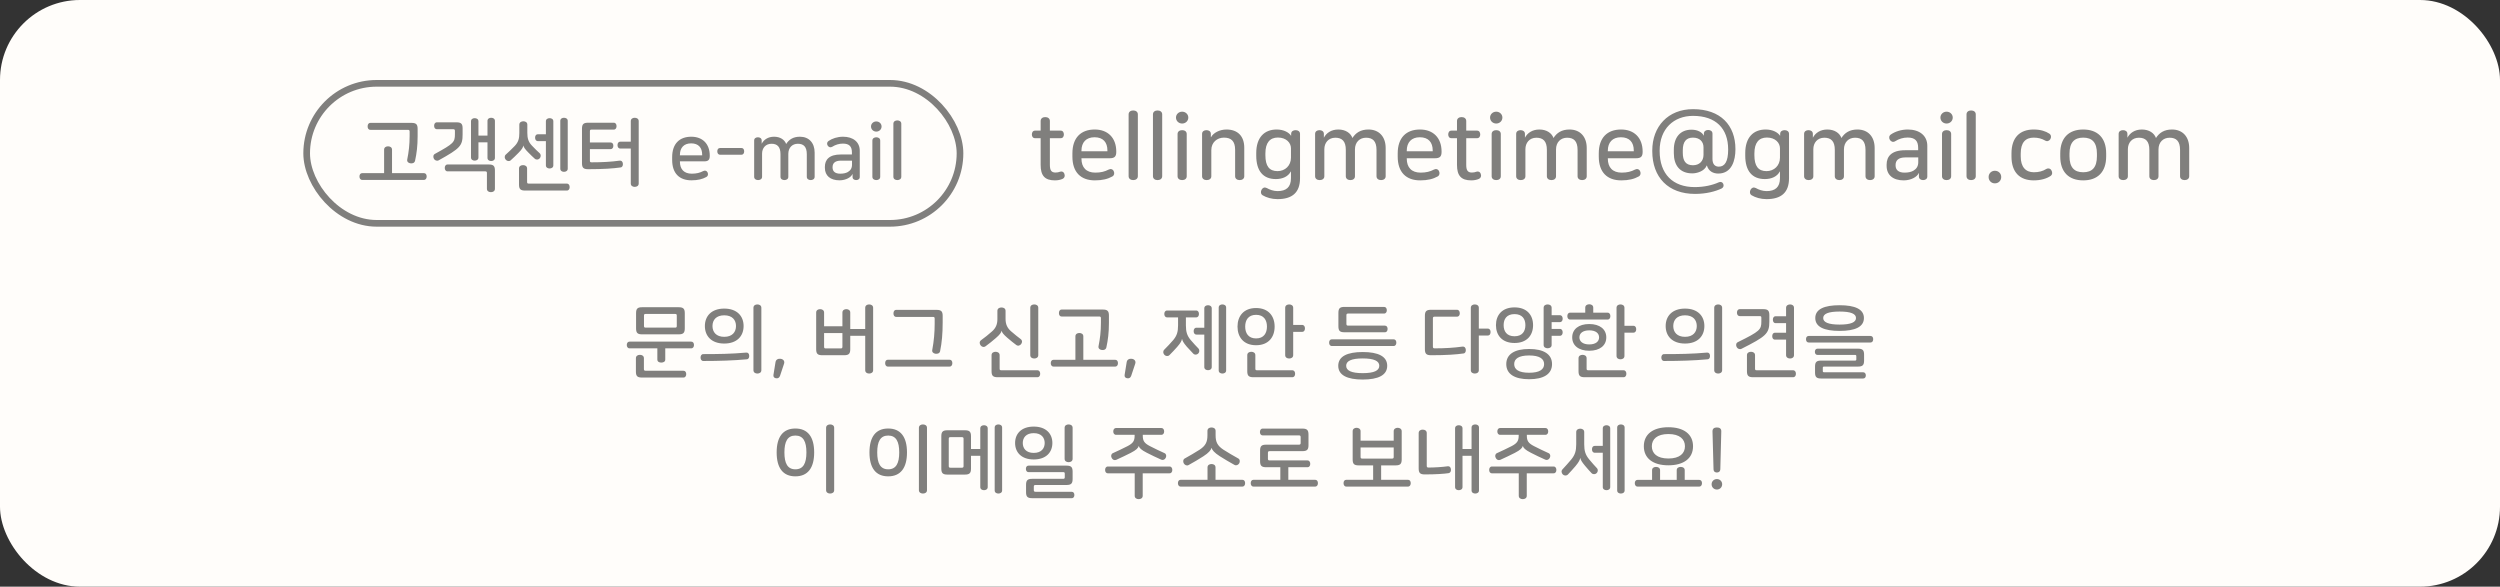 <svg width="375" height="88" viewBox="0 0 375 88" fill="none" xmlns="http://www.w3.org/2000/svg">
<rect x="0" y="0" width="375" height="88" fill="#333333" stroke="none"/>
<rect width="375" height="88" rx="12" fill="#FFFDFA"/>
<path d="M55.564 18.432H61.72C62.416 18.432 62.644 18.648 62.644 19.332V20.436C62.644 21.9 62.5 23.016 62.26 24.108C62.188 24.432 61.876 24.564 61.528 24.492C61.24 24.444 61.024 24.24 61.084 23.928C61.312 22.8 61.444 21.72 61.444 20.4V19.728C61.444 19.548 61.372 19.476 61.192 19.476H55.564C55.264 19.476 55.144 19.248 55.144 18.96C55.144 18.672 55.264 18.432 55.564 18.432ZM58.204 21.948C58.516 21.948 58.804 22.104 58.804 22.452V25.968H63.58C63.868 25.968 64 26.196 64 26.472C64 26.748 63.868 26.988 63.58 26.988H54.34C54.052 26.988 53.92 26.748 53.92 26.472C53.92 26.196 54.052 25.968 54.34 25.968H57.616V22.452C57.616 22.104 57.904 21.948 58.204 21.948ZM65.538 18.348H68.466C69.162 18.348 69.39 18.564 69.39 19.248V20.16C69.39 21.852 69.054 22.248 65.802 24.048C65.55 24.192 65.226 24.06 65.094 23.832C64.95 23.58 64.962 23.232 65.226 23.088C68.046 21.54 68.238 21.336 68.238 20.124V19.632C68.238 19.452 68.166 19.38 67.986 19.38H65.538C65.25 19.38 65.118 19.152 65.118 18.876C65.118 18.588 65.25 18.348 65.538 18.348ZM73.674 17.664C73.962 17.664 74.238 17.808 74.238 18.132V23.688C74.238 24 73.962 24.156 73.674 24.156C73.398 24.156 73.122 24 73.122 23.688V21.348H71.766V23.628C71.766 23.94 71.49 24.096 71.202 24.096C70.926 24.096 70.65 23.94 70.65 23.628V18.192C70.65 17.868 70.926 17.724 71.202 17.724C71.49 17.724 71.766 17.868 71.766 18.192V20.34H73.122V18.132C73.122 17.808 73.398 17.664 73.674 17.664ZM73.314 24.672C74.01 24.672 74.238 24.888 74.238 25.572V28.32C74.238 28.668 73.95 28.824 73.638 28.824C73.326 28.824 73.038 28.668 73.038 28.32V25.944C73.038 25.764 72.966 25.704 72.786 25.704H67.146C66.846 25.704 66.714 25.464 66.714 25.188C66.714 24.912 66.846 24.672 67.146 24.672H73.314ZM78.5 18.192C78.812 18.192 79.1 18.348 79.1 18.696V19.92C79.1 20.748 79.244 21.276 79.796 21.852C80.228 22.32 80.636 22.692 80.948 22.98C81.164 23.184 81.152 23.52 80.96 23.748C80.768 23.964 80.444 24.012 80.204 23.796C79.928 23.544 79.616 23.256 79.256 22.884C78.74 22.368 78.56 22.08 78.512 21.84H78.5C78.452 22.116 78.284 22.416 77.756 22.944C77.324 23.388 77.024 23.664 76.604 24.048C76.376 24.24 76.052 24.18 75.86 23.952C75.668 23.736 75.644 23.4 75.86 23.196C76.304 22.8 76.772 22.344 77.216 21.888C77.756 21.312 77.9 20.784 77.9 19.956V18.696C77.9 18.348 78.2 18.192 78.5 18.192ZM82.448 17.724C82.724 17.724 83 17.868 83 18.192V24.804C83 25.128 82.724 25.272 82.448 25.272C82.16 25.272 81.884 25.128 81.884 24.804V21.168H80.684C80.396 21.168 80.264 20.928 80.264 20.652C80.264 20.364 80.396 20.136 80.684 20.136H81.884V18.192C81.884 17.868 82.16 17.724 82.448 17.724ZM84.596 17.664C84.884 17.664 85.16 17.808 85.16 18.132V25.308C85.16 25.62 84.884 25.776 84.596 25.776C84.32 25.776 84.044 25.62 84.044 25.308V18.132C84.044 17.808 84.32 17.664 84.596 17.664ZM78.464 24.768C78.764 24.768 79.064 24.924 79.064 25.272V27.3C79.064 27.48 79.124 27.54 79.316 27.54H85.016C85.316 27.54 85.448 27.78 85.448 28.068C85.448 28.344 85.316 28.584 85.016 28.584H78.776C78.08 28.584 77.852 28.368 77.852 27.684V25.272C77.852 24.924 78.14 24.768 78.464 24.768ZM92.062 18.408C92.35 18.408 92.482 18.648 92.482 18.924C92.482 19.2 92.35 19.44 92.062 19.44H88.738C88.546 19.44 88.486 19.5 88.486 19.68V21.372H91.582C91.87 21.372 92.002 21.588 92.002 21.864C92.002 22.14 91.87 22.368 91.582 22.368H88.486V24.108C88.486 24.288 88.546 24.348 88.738 24.348C90.322 24.348 91.654 24.276 92.95 24.096C93.226 24.06 93.406 24.252 93.43 24.54C93.466 24.816 93.358 25.08 93.094 25.116C91.978 25.272 90.55 25.38 88.222 25.38C87.526 25.38 87.298 25.164 87.298 24.48V19.308C87.298 18.624 87.526 18.408 88.222 18.408H92.062ZM95.206 17.664C95.518 17.664 95.806 17.82 95.806 18.168V27.528C95.806 27.876 95.518 28.032 95.206 28.032C94.906 28.032 94.618 27.876 94.618 27.528V22.284H93.058C92.758 22.284 92.626 22.056 92.626 21.768C92.626 21.48 92.758 21.252 93.058 21.252H94.618V18.168C94.618 17.82 94.906 17.664 95.206 17.664ZM103.692 20.508C105.36 20.508 106.464 21.552 106.464 23.352V23.376C106.464 23.988 106.236 24.204 105.612 24.204H101.988V24.252C101.988 25.392 102.612 26.052 103.764 26.052C104.472 26.052 104.988 25.92 105.492 25.656C105.756 25.524 106.02 25.608 106.14 25.872C106.26 26.136 106.2 26.412 105.96 26.544C105.384 26.868 104.676 27.048 103.715 27.048C101.916 27.048 100.824 26.016 100.824 23.988V23.58C100.824 21.552 101.928 20.508 103.692 20.508ZM103.668 21.504C102.588 21.504 101.988 22.164 101.988 23.232V23.304H105.324V23.196C105.324 22.164 104.784 21.504 103.668 21.504ZM111.218 22.2C111.494 22.2 111.626 22.416 111.626 22.704C111.626 22.98 111.494 23.208 111.218 23.208H108.014C107.726 23.208 107.594 22.98 107.594 22.704C107.594 22.416 107.726 22.2 108.014 22.2H111.218ZM116.112 20.508C117.036 20.508 117.696 20.964 117.924 21.6C118.344 20.94 118.968 20.508 119.988 20.508C121.332 20.508 122.196 21.42 122.196 22.884V26.52C122.196 26.856 121.908 27.012 121.608 27.012C121.308 27.012 121.02 26.856 121.02 26.52V23.136C121.02 21.984 120.516 21.564 119.676 21.564C118.848 21.564 118.248 22.14 118.248 23.076V26.52C118.248 26.856 117.972 27.012 117.66 27.012C117.36 27.012 117.072 26.856 117.072 26.52V23.124C117.072 22.02 116.592 21.564 115.728 21.564C114.816 21.564 114.312 22.236 114.312 23.04V26.52C114.312 26.856 114.024 27.012 113.712 27.012C113.412 27.012 113.124 26.856 113.124 26.52V21.072C113.124 20.736 113.4 20.592 113.688 20.592C113.976 20.592 114.252 20.736 114.252 21.072V21.564C114.564 20.964 115.188 20.508 116.112 20.508ZM126.457 20.508C127.969 20.508 128.965 21.3 128.965 22.608V26.556C128.965 26.868 128.701 27.012 128.425 27.012C128.149 27.012 127.885 26.868 127.885 26.556V26.1H127.873C127.753 26.376 127.489 26.604 127.177 26.76C126.853 26.928 126.409 27.048 125.929 27.048C124.549 27.048 123.733 26.352 123.733 25.176V25.02C123.733 23.964 124.369 23.172 126.121 23.172H127.789V22.872C127.789 21.948 127.369 21.54 126.433 21.54C125.869 21.54 125.317 21.708 124.825 22.02C124.573 22.176 124.309 22.08 124.153 21.84C124.009 21.6 124.033 21.312 124.285 21.144C124.825 20.772 125.617 20.508 126.457 20.508ZM126.157 24.096C125.221 24.096 124.885 24.504 124.885 25.08V25.128C124.885 25.716 125.281 26.052 126.025 26.052C126.493 26.052 126.853 25.98 127.165 25.812C127.573 25.572 127.801 25.236 127.801 24.708V24.096H126.157ZM131.444 18.216C131.888 18.216 132.236 18.552 132.236 18.972C132.236 19.404 131.888 19.74 131.444 19.74C131 19.74 130.652 19.404 130.652 18.972C130.652 18.552 131 18.216 131.444 18.216ZM131.444 20.592C131.756 20.592 132.032 20.748 132.032 21.084V26.52C132.032 26.856 131.756 27.012 131.444 27.012C131.144 27.012 130.856 26.856 130.856 26.52V21.084C130.856 20.748 131.144 20.592 131.444 20.592ZM134.595 18.06C134.907 18.06 135.195 18.216 135.195 18.564V26.508C135.195 26.856 134.907 27.012 134.595 27.012C134.295 27.012 134.007 26.856 134.007 26.508V18.564C134.007 18.216 134.295 18.06 134.595 18.06Z" fill="#807F7D"/>
<rect x="46" y="12.5" width="98" height="21" rx="10.5" stroke="#807F7D"/>
<path d="M156.782 17.564C157.146 17.564 157.482 17.746 157.482 18.152V19.594H159.106C159.428 19.594 159.582 19.86 159.582 20.168C159.582 20.476 159.428 20.728 159.106 20.728H157.482V24.732C157.482 25.572 157.72 25.88 158.336 25.88C158.588 25.88 158.798 25.838 159.022 25.754C159.274 25.67 159.554 25.754 159.666 26.104C159.778 26.426 159.666 26.706 159.386 26.832C159.078 26.972 158.672 27.056 158.238 27.056C156.726 27.056 156.096 26.356 156.096 24.732V20.728H155.256C154.934 20.728 154.78 20.476 154.78 20.168C154.78 19.86 154.934 19.594 155.256 19.594H156.096V18.152C156.096 17.746 156.432 17.564 156.782 17.564ZM164.207 19.426C166.153 19.426 167.441 20.644 167.441 22.744V22.772C167.441 23.486 167.175 23.738 166.447 23.738H162.219V23.794C162.219 25.124 162.947 25.894 164.291 25.894C165.117 25.894 165.719 25.74 166.307 25.432C166.615 25.278 166.923 25.376 167.063 25.684C167.203 25.992 167.133 26.314 166.853 26.468C166.181 26.846 165.355 27.056 164.235 27.056C162.135 27.056 160.861 25.852 160.861 23.486V23.01C160.861 20.644 162.149 19.426 164.207 19.426ZM164.179 20.588C162.919 20.588 162.219 21.358 162.219 22.604V22.688H166.111V22.562C166.111 21.358 165.481 20.588 164.179 20.588ZM169.978 16.57C170.342 16.57 170.678 16.752 170.678 17.158V26.426C170.678 26.832 170.342 27.014 169.978 27.014C169.628 27.014 169.292 26.832 169.292 26.426V17.158C169.292 16.752 169.628 16.57 169.978 16.57ZM173.629 16.57C173.993 16.57 174.329 16.752 174.329 17.158V26.426C174.329 26.832 173.993 27.014 173.629 27.014C173.279 27.014 172.943 26.832 172.943 26.426V17.158C172.943 16.752 173.279 16.57 173.629 16.57ZM177.321 16.752C177.839 16.752 178.245 17.144 178.245 17.634C178.245 18.138 177.839 18.53 177.321 18.53C176.803 18.53 176.397 18.138 176.397 17.634C176.397 17.144 176.803 16.752 177.321 16.752ZM177.321 19.524C177.685 19.524 178.007 19.706 178.007 20.098V26.44C178.007 26.832 177.685 27.014 177.321 27.014C176.971 27.014 176.635 26.832 176.635 26.44V20.098C176.635 19.706 176.971 19.524 177.321 19.524ZM183.98 19.426C185.646 19.426 186.64 20.42 186.64 22.156V26.44C186.64 26.832 186.304 27.014 185.954 27.014C185.604 27.014 185.268 26.832 185.268 26.44V22.478C185.268 21.134 184.652 20.644 183.588 20.644C182.566 20.644 181.698 21.358 181.698 22.506V26.44C181.698 26.832 181.362 27.014 180.998 27.014C180.648 27.014 180.312 26.832 180.312 26.44V20.084C180.312 19.692 180.634 19.524 180.97 19.524C181.306 19.524 181.628 19.692 181.628 20.084V20.574H181.656C182.006 19.93 182.93 19.426 183.98 19.426ZM191.503 19.426C192.609 19.426 193.365 19.902 193.659 20.364H193.673V20.084C193.673 19.692 193.995 19.524 194.345 19.524C194.681 19.524 195.003 19.692 195.003 20.084V26.734C195.003 28.876 193.841 29.87 191.629 29.87C190.761 29.87 189.963 29.632 189.403 29.296C189.095 29.114 189.081 28.736 189.235 28.456C189.417 28.148 189.683 28.036 190.019 28.204C190.453 28.456 191.041 28.666 191.629 28.666C192.917 28.666 193.645 28.092 193.645 26.72V25.726H193.617C193.225 26.482 192.385 26.86 191.377 26.86C189.459 26.86 188.437 25.628 188.437 23.346V22.954C188.437 20.63 189.641 19.426 191.503 19.426ZM191.685 20.63C190.481 20.63 189.809 21.414 189.809 23.01V23.29C189.809 24.9 190.383 25.67 191.629 25.67C192.763 25.67 193.645 24.844 193.645 23.654V22.24C193.645 21.442 192.959 20.63 191.685 20.63ZM200.751 19.426C201.829 19.426 202.599 19.958 202.865 20.7C203.355 19.93 204.083 19.426 205.273 19.426C206.841 19.426 207.849 20.49 207.849 22.198V26.44C207.849 26.832 207.513 27.014 207.163 27.014C206.813 27.014 206.477 26.832 206.477 26.44V22.492C206.477 21.148 205.889 20.658 204.909 20.658C203.943 20.658 203.243 21.33 203.243 22.422V26.44C203.243 26.832 202.921 27.014 202.557 27.014C202.207 27.014 201.871 26.832 201.871 26.44V22.478C201.871 21.19 201.311 20.658 200.303 20.658C199.239 20.658 198.651 21.442 198.651 22.38V26.44C198.651 26.832 198.315 27.014 197.951 27.014C197.601 27.014 197.265 26.832 197.265 26.44V20.084C197.265 19.692 197.587 19.524 197.923 19.524C198.259 19.524 198.581 19.692 198.581 20.084V20.658C198.945 19.958 199.673 19.426 200.751 19.426ZM213.002 19.426C214.948 19.426 216.236 20.644 216.236 22.744V22.772C216.236 23.486 215.97 23.738 215.242 23.738H211.014V23.794C211.014 25.124 211.742 25.894 213.086 25.894C213.912 25.894 214.514 25.74 215.102 25.432C215.41 25.278 215.718 25.376 215.858 25.684C215.998 25.992 215.928 26.314 215.648 26.468C214.976 26.846 214.15 27.056 213.03 27.056C210.93 27.056 209.656 25.852 209.656 23.486V23.01C209.656 20.644 210.944 19.426 213.002 19.426ZM212.974 20.588C211.714 20.588 211.014 21.358 211.014 22.604V22.688H214.906V22.562C214.906 21.358 214.276 20.588 212.974 20.588ZM219.235 17.564C219.599 17.564 219.935 17.746 219.935 18.152V19.594H221.559C221.881 19.594 222.035 19.86 222.035 20.168C222.035 20.476 221.881 20.728 221.559 20.728H219.935V24.732C219.935 25.572 220.173 25.88 220.789 25.88C221.041 25.88 221.251 25.838 221.475 25.754C221.727 25.67 222.007 25.754 222.119 26.104C222.231 26.426 222.119 26.706 221.839 26.832C221.531 26.972 221.125 27.056 220.691 27.056C219.179 27.056 218.549 26.356 218.549 24.732V20.728H217.709C217.387 20.728 217.233 20.476 217.233 20.168C217.233 19.86 217.387 19.594 217.709 19.594H218.549V18.152C218.549 17.746 218.885 17.564 219.235 17.564ZM224.434 16.752C224.952 16.752 225.358 17.144 225.358 17.634C225.358 18.138 224.952 18.53 224.434 18.53C223.916 18.53 223.51 18.138 223.51 17.634C223.51 17.144 223.916 16.752 224.434 16.752ZM224.434 19.524C224.798 19.524 225.12 19.706 225.12 20.098V26.44C225.12 26.832 224.798 27.014 224.434 27.014C224.084 27.014 223.748 26.832 223.748 26.44V20.098C223.748 19.706 224.084 19.524 224.434 19.524ZM230.911 19.426C231.989 19.426 232.759 19.958 233.025 20.7C233.515 19.93 234.243 19.426 235.433 19.426C237.001 19.426 238.009 20.49 238.009 22.198V26.44C238.009 26.832 237.673 27.014 237.323 27.014C236.973 27.014 236.637 26.832 236.637 26.44V22.492C236.637 21.148 236.049 20.658 235.069 20.658C234.103 20.658 233.403 21.33 233.403 22.422V26.44C233.403 26.832 233.081 27.014 232.717 27.014C232.367 27.014 232.031 26.832 232.031 26.44V22.478C232.031 21.19 231.471 20.658 230.463 20.658C229.399 20.658 228.811 21.442 228.811 22.38V26.44C228.811 26.832 228.475 27.014 228.111 27.014C227.761 27.014 227.425 26.832 227.425 26.44V20.084C227.425 19.692 227.747 19.524 228.083 19.524C228.419 19.524 228.741 19.692 228.741 20.084V20.658C229.105 19.958 229.833 19.426 230.911 19.426ZM243.162 19.426C245.108 19.426 246.396 20.644 246.396 22.744V22.772C246.396 23.486 246.13 23.738 245.402 23.738H241.174V23.794C241.174 25.124 241.902 25.894 243.246 25.894C244.072 25.894 244.674 25.74 245.262 25.432C245.57 25.278 245.878 25.376 246.018 25.684C246.158 25.992 246.088 26.314 245.808 26.468C245.136 26.846 244.31 27.056 243.19 27.056C241.09 27.056 239.816 25.852 239.816 23.486V23.01C239.816 20.644 241.104 19.426 243.162 19.426ZM243.134 20.588C241.874 20.588 241.174 21.358 241.174 22.604V22.688H245.066V22.562C245.066 21.358 244.436 20.588 243.134 20.588ZM253.959 16.374C258.089 16.374 260.315 18.796 260.315 22.366V22.408C260.315 24.032 259.783 26.034 257.739 26.034C256.997 26.034 256.283 25.698 256.031 24.816H256.017C255.653 25.712 254.505 26.006 253.847 26.006C251.971 26.006 251.075 24.788 251.075 22.982V22.464C251.075 20.602 252.041 19.454 253.721 19.454C254.673 19.454 255.317 19.846 255.583 20.364V20.042C255.583 19.664 255.905 19.496 256.227 19.496C256.549 19.496 256.871 19.664 256.871 20.042V23.836C256.871 24.62 257.235 24.998 257.823 24.998C258.705 24.998 259.223 24.256 259.223 22.45V22.408C259.223 19.272 257.375 17.382 253.959 17.382C251.047 17.382 248.947 19.328 248.947 22.59V22.66C248.947 26.118 250.935 28.064 254.211 28.064C255.625 28.064 256.871 27.77 257.809 27.35C258.075 27.224 258.355 27.294 258.481 27.56C258.607 27.826 258.537 28.12 258.243 28.274C257.291 28.722 255.919 29.086 254.253 29.086C250.235 29.086 247.841 26.608 247.841 22.674V22.576C247.841 18.992 250.193 16.374 253.959 16.374ZM253.945 20.644C252.951 20.644 252.419 21.232 252.419 22.548V22.926C252.419 24.102 252.839 24.788 253.945 24.788C254.883 24.788 255.527 24.186 255.527 23.22V22.1C255.527 21.26 254.967 20.644 253.945 20.644ZM264.853 19.426C265.959 19.426 266.715 19.902 267.009 20.364H267.023V20.084C267.023 19.692 267.345 19.524 267.695 19.524C268.031 19.524 268.353 19.692 268.353 20.084V26.734C268.353 28.876 267.191 29.87 264.979 29.87C264.111 29.87 263.313 29.632 262.753 29.296C262.445 29.114 262.431 28.736 262.585 28.456C262.767 28.148 263.033 28.036 263.369 28.204C263.803 28.456 264.391 28.666 264.979 28.666C266.267 28.666 266.995 28.092 266.995 26.72V25.726H266.967C266.575 26.482 265.735 26.86 264.727 26.86C262.809 26.86 261.787 25.628 261.787 23.346V22.954C261.787 20.63 262.991 19.426 264.853 19.426ZM265.035 20.63C263.831 20.63 263.159 21.414 263.159 23.01V23.29C263.159 24.9 263.733 25.67 264.979 25.67C266.113 25.67 266.995 24.844 266.995 23.654V22.24C266.995 21.442 266.309 20.63 265.035 20.63ZM274.1 19.426C275.178 19.426 275.948 19.958 276.214 20.7C276.704 19.93 277.432 19.426 278.622 19.426C280.19 19.426 281.198 20.49 281.198 22.198V26.44C281.198 26.832 280.862 27.014 280.512 27.014C280.162 27.014 279.826 26.832 279.826 26.44V22.492C279.826 21.148 279.238 20.658 278.258 20.658C277.292 20.658 276.592 21.33 276.592 22.422V26.44C276.592 26.832 276.27 27.014 275.906 27.014C275.556 27.014 275.22 26.832 275.22 26.44V22.478C275.22 21.19 274.66 20.658 273.652 20.658C272.588 20.658 272 21.442 272 22.38V26.44C272 26.832 271.664 27.014 271.3 27.014C270.95 27.014 270.614 26.832 270.614 26.44V20.084C270.614 19.692 270.936 19.524 271.272 19.524C271.608 19.524 271.93 19.692 271.93 20.084V20.658C272.294 19.958 273.022 19.426 274.1 19.426ZM286.17 19.426C287.934 19.426 289.096 20.35 289.096 21.876V26.482C289.096 26.846 288.788 27.014 288.466 27.014C288.144 27.014 287.836 26.846 287.836 26.482V25.95H287.822C287.682 26.272 287.374 26.538 287.01 26.72C286.632 26.916 286.114 27.056 285.554 27.056C283.944 27.056 282.992 26.244 282.992 24.872V24.69C282.992 23.458 283.734 22.534 285.778 22.534H287.724V22.184C287.724 21.106 287.234 20.63 286.142 20.63C285.484 20.63 284.84 20.826 284.266 21.19C283.972 21.372 283.664 21.26 283.482 20.98C283.314 20.7 283.342 20.364 283.636 20.168C284.266 19.734 285.19 19.426 286.17 19.426ZM285.82 23.612C284.728 23.612 284.336 24.088 284.336 24.76V24.816C284.336 25.502 284.798 25.894 285.666 25.894C286.212 25.894 286.632 25.81 286.996 25.614C287.472 25.334 287.738 24.942 287.738 24.326V23.612H285.82ZM291.987 16.752C292.505 16.752 292.911 17.144 292.911 17.634C292.911 18.138 292.505 18.53 291.987 18.53C291.469 18.53 291.063 18.138 291.063 17.634C291.063 17.144 291.469 16.752 291.987 16.752ZM291.987 19.524C292.351 19.524 292.673 19.706 292.673 20.098V26.44C292.673 26.832 292.351 27.014 291.987 27.014C291.637 27.014 291.301 26.832 291.301 26.44V20.098C291.301 19.706 291.637 19.524 291.987 19.524ZM295.664 16.57C296.028 16.57 296.364 16.752 296.364 17.158V26.426C296.364 26.832 296.028 27.014 295.664 27.014C295.314 27.014 294.978 26.832 294.978 26.426V17.158C294.978 16.752 295.314 16.57 295.664 16.57ZM299.23 25.614C299.776 25.614 300.182 26.02 300.182 26.552C300.182 27.098 299.776 27.504 299.23 27.504C298.698 27.504 298.292 27.098 298.292 26.552C298.292 26.02 298.698 25.614 299.23 25.614ZM305.054 19.426C306.104 19.426 306.86 19.692 307.392 20.042C307.686 20.238 307.728 20.602 307.532 20.896C307.35 21.162 307.056 21.26 306.762 21.078C306.272 20.798 305.726 20.644 305.054 20.644C303.822 20.644 303.108 21.386 303.108 23.038V23.458C303.108 25.054 303.85 25.838 305.082 25.838C305.824 25.838 306.426 25.67 306.916 25.362C307.224 25.18 307.56 25.264 307.714 25.558C307.896 25.852 307.868 26.216 307.56 26.412C306.986 26.79 306.118 27.056 305.068 27.056C302.982 27.056 301.722 25.866 301.722 23.472V23.01C301.722 20.616 302.982 19.426 305.054 19.426ZM312.481 19.426C314.623 19.426 315.925 20.658 315.925 23.01V23.472C315.925 25.824 314.623 27.056 312.481 27.056C310.339 27.056 309.037 25.824 309.037 23.472V23.01C309.037 20.658 310.339 19.426 312.481 19.426ZM312.481 20.644C311.137 20.644 310.423 21.386 310.423 23.052V23.43C310.423 25.11 311.137 25.838 312.481 25.838C313.839 25.838 314.539 25.11 314.539 23.43V23.052C314.539 21.386 313.839 20.644 312.481 20.644ZM321.282 19.426C322.36 19.426 323.13 19.958 323.396 20.7C323.886 19.93 324.614 19.426 325.804 19.426C327.372 19.426 328.38 20.49 328.38 22.198V26.44C328.38 26.832 328.044 27.014 327.694 27.014C327.344 27.014 327.008 26.832 327.008 26.44V22.492C327.008 21.148 326.42 20.658 325.44 20.658C324.474 20.658 323.774 21.33 323.774 22.422V26.44C323.774 26.832 323.452 27.014 323.088 27.014C322.738 27.014 322.402 26.832 322.402 26.44V22.478C322.402 21.19 321.842 20.658 320.834 20.658C319.77 20.658 319.182 21.442 319.182 22.38V26.44C319.182 26.832 318.846 27.014 318.482 27.014C318.132 27.014 317.796 26.832 317.796 26.44V20.084C317.796 19.692 318.118 19.524 318.454 19.524C318.79 19.524 319.112 19.692 319.112 20.084V20.658C319.476 19.958 320.204 19.426 321.282 19.426Z" fill="#807F7D"/>
<path d="M101.794 46.084C102.49 46.084 102.718 46.3 102.718 46.984V49.252C102.718 49.936 102.49 50.152 101.794 50.152H96.322C95.626 50.152 95.41 49.936 95.41 49.252V46.984C95.41 46.3 95.626 46.084 96.322 46.084H101.794ZM96.85 47.092C96.658 47.092 96.598 47.152 96.598 47.344V48.892C96.598 49.084 96.658 49.144 96.85 49.144H101.266C101.458 49.144 101.518 49.084 101.518 48.892V47.344C101.518 47.152 101.458 47.092 101.266 47.092H96.85ZM103.678 51.244C103.966 51.244 104.098 51.472 104.098 51.748C104.098 52.012 103.966 52.252 103.678 52.252H99.79V53.932C99.79 54.244 99.526 54.388 99.19 54.388C98.866 54.388 98.602 54.244 98.602 53.932V52.252H94.438C94.15 52.252 94.018 52.012 94.018 51.748C94.018 51.472 94.15 51.244 94.438 51.244H103.678ZM95.986 53.224C96.298 53.224 96.586 53.38 96.586 53.728V55.36C96.586 55.54 96.658 55.612 96.838 55.612H102.514C102.802 55.612 102.934 55.84 102.934 56.116C102.934 56.392 102.802 56.632 102.514 56.632H96.298C95.602 56.632 95.386 56.416 95.386 55.732V53.728C95.386 53.38 95.674 53.224 95.986 53.224ZM108.636 46.288C110.556 46.288 111.54 47.416 111.54 48.904C111.54 50.404 110.556 51.532 108.636 51.532C106.716 51.532 105.732 50.404 105.732 48.904C105.732 47.416 106.716 46.288 108.636 46.288ZM108.636 47.296C107.436 47.296 106.872 47.992 106.872 48.904C106.872 49.816 107.436 50.524 108.636 50.524C109.836 50.524 110.4 49.816 110.4 48.904C110.4 47.992 109.836 47.296 108.636 47.296ZM111.936 52.888C112.212 52.864 112.368 53.056 112.38 53.344C112.404 53.62 112.296 53.872 112.02 53.896C110.1 54.076 107.856 54.148 105.504 54.148C105.216 54.148 105.084 53.908 105.084 53.632C105.084 53.356 105.216 53.116 105.504 53.116C107.628 53.116 109.716 53.092 111.936 52.888ZM113.604 45.664C113.916 45.664 114.204 45.82 114.204 46.168V55.528C114.204 55.876 113.916 56.032 113.604 56.032C113.304 56.032 113.016 55.876 113.016 55.528V46.168C113.016 45.82 113.304 45.664 113.604 45.664ZM117.133 53.824C117.517 53.896 117.745 54.184 117.601 54.58L117.001 56.38C116.893 56.692 116.653 56.788 116.389 56.74C116.125 56.692 115.969 56.512 116.017 56.236L116.329 54.304C116.401 53.896 116.773 53.764 117.133 53.824ZM130.37 45.664C130.682 45.664 130.97 45.82 130.97 46.168V55.528C130.97 55.876 130.682 56.032 130.37 56.032C130.07 56.032 129.782 55.876 129.782 55.528V50.368H127.538V52.384C127.538 53.068 127.31 53.284 126.614 53.284H123.35C122.654 53.284 122.426 53.068 122.426 52.384V46.876C122.426 46.528 122.714 46.372 123.014 46.372C123.314 46.372 123.614 46.528 123.614 46.876V48.94H126.362V46.876C126.362 46.528 126.65 46.372 126.95 46.372C127.25 46.372 127.538 46.528 127.538 46.876V49.348H129.782V46.168C129.782 45.82 130.07 45.664 130.37 45.664ZM123.614 52.012C123.614 52.204 123.674 52.264 123.866 52.264H126.11C126.29 52.264 126.362 52.204 126.362 52.012V49.96H123.614V52.012ZM140.476 46.48C141.172 46.48 141.4 46.696 141.4 47.38V48.376C141.4 50.044 141.28 51.412 141.016 52.672C140.956 52.996 140.632 53.116 140.284 53.056C139.996 52.996 139.768 52.804 139.84 52.48C140.092 51.16 140.2 49.828 140.2 48.592V47.788C140.2 47.596 140.128 47.536 139.948 47.536H134.44C134.14 47.536 134.02 47.296 134.02 47.02C134.02 46.72 134.14 46.48 134.44 46.48H140.476ZM142.432 53.956C142.72 53.956 142.852 54.184 142.852 54.472C142.852 54.748 142.72 54.988 142.432 54.988H133.192C132.904 54.988 132.772 54.748 132.772 54.472C132.772 54.184 132.904 53.956 133.192 53.956H142.432ZM150.221 46.12C150.545 46.12 150.833 46.276 150.833 46.624V47.824C150.833 48.616 151.073 49.18 151.649 49.684C152.201 50.164 152.681 50.548 153.101 50.86C153.377 51.076 153.341 51.388 153.173 51.604C153.017 51.82 152.705 51.952 152.441 51.748C152.057 51.472 151.589 51.088 151.085 50.656C150.509 50.152 150.305 49.888 150.245 49.624H150.233C150.173 49.9 149.981 50.188 149.369 50.716C148.853 51.16 148.349 51.568 147.833 51.94C147.557 52.144 147.245 52.012 147.089 51.796C146.921 51.58 146.873 51.244 147.161 51.028C147.725 50.62 148.241 50.212 148.793 49.72C149.369 49.216 149.609 48.652 149.609 47.872V46.624C149.609 46.276 149.909 46.12 150.221 46.12ZM155.141 45.664C155.453 45.664 155.741 45.82 155.741 46.168V53.272C155.741 53.62 155.453 53.776 155.141 53.776C154.829 53.776 154.541 53.62 154.541 53.272V46.168C154.541 45.82 154.829 45.664 155.141 45.664ZM149.345 52.768C149.645 52.768 149.945 52.924 149.945 53.272V55.3C149.945 55.48 150.005 55.54 150.197 55.54H155.597C155.897 55.54 156.029 55.78 156.029 56.068C156.029 56.344 155.897 56.584 155.597 56.584H149.657C148.961 56.584 148.733 56.368 148.733 55.684V53.272C148.733 52.924 149.021 52.768 149.345 52.768ZM159.259 46.432H165.415C166.111 46.432 166.339 46.648 166.339 47.332V48.436C166.339 49.9 166.195 51.016 165.955 52.108C165.883 52.432 165.571 52.564 165.223 52.492C164.935 52.444 164.719 52.24 164.779 51.928C165.007 50.8 165.139 49.72 165.139 48.4V47.728C165.139 47.548 165.067 47.476 164.887 47.476H159.259C158.959 47.476 158.839 47.248 158.839 46.96C158.839 46.672 158.959 46.432 159.259 46.432ZM161.899 49.948C162.211 49.948 162.499 50.104 162.499 50.452V53.968H167.275C167.563 53.968 167.695 54.196 167.695 54.472C167.695 54.748 167.563 54.988 167.275 54.988H158.035C157.747 54.988 157.615 54.748 157.615 54.472C157.615 54.196 157.747 53.968 158.035 53.968H161.311V50.452C161.311 50.104 161.599 49.948 161.899 49.948ZM169.809 53.824C170.193 53.896 170.421 54.184 170.277 54.58L169.677 56.38C169.569 56.692 169.329 56.788 169.065 56.74C168.801 56.692 168.645 56.512 168.693 56.236L169.005 54.304C169.077 53.896 169.449 53.764 169.809 53.824ZM179.421 46.576C179.709 46.576 179.841 46.816 179.841 47.092C179.841 47.368 179.709 47.608 179.421 47.608H177.885V48.808C177.885 49.792 178.065 50.356 178.605 51.004C179.025 51.508 179.457 51.952 179.757 52.264C179.961 52.492 179.937 52.828 179.733 53.032C179.529 53.224 179.217 53.272 178.989 53.044C178.785 52.84 178.401 52.42 178.017 52C177.489 51.388 177.357 51.088 177.309 50.836H177.297C177.261 51.1 177.105 51.436 176.577 52.036C176.193 52.468 175.821 52.864 175.425 53.26C175.197 53.488 174.861 53.428 174.669 53.236C174.465 53.02 174.405 52.696 174.633 52.456C175.101 51.988 175.557 51.508 175.989 51.004C176.529 50.356 176.709 49.792 176.709 48.808V47.608H175.077C174.777 47.608 174.645 47.368 174.645 47.092C174.645 46.816 174.777 46.576 175.077 46.576H179.421ZM181.209 45.784C181.485 45.784 181.761 45.928 181.761 46.252V55.06C181.761 55.384 181.485 55.528 181.209 55.528C180.921 55.528 180.645 55.384 180.645 55.06V50.188H179.481C179.181 50.188 179.049 49.96 179.049 49.672C179.049 49.384 179.181 49.156 179.481 49.156H180.645V46.252C180.645 45.928 180.921 45.784 181.209 45.784ZM183.357 45.664C183.645 45.664 183.921 45.808 183.921 46.132V55.564C183.921 55.888 183.645 56.032 183.357 56.032C183.081 56.032 182.805 55.888 182.805 55.564V46.132C182.805 45.808 183.081 45.664 183.357 45.664ZM188.411 46.204C190.271 46.204 191.195 47.416 191.195 48.988C191.195 50.572 190.271 51.784 188.411 51.784C186.551 51.784 185.627 50.572 185.627 48.988C185.627 47.416 186.551 46.204 188.411 46.204ZM188.411 47.224C187.235 47.224 186.779 48.028 186.779 48.988C186.779 49.948 187.235 50.764 188.411 50.764C189.587 50.764 190.043 49.948 190.043 48.988C190.043 48.028 189.587 47.224 188.411 47.224ZM193.379 45.664C193.691 45.664 193.979 45.82 193.979 46.168V48.736H195.299C195.611 48.736 195.743 48.976 195.743 49.252C195.743 49.552 195.611 49.78 195.299 49.78H193.979V53.272C193.979 53.62 193.691 53.776 193.379 53.776C193.067 53.776 192.779 53.62 192.779 53.272V46.168C192.779 45.82 193.067 45.664 193.379 45.664ZM187.703 52.768C188.003 52.768 188.303 52.924 188.303 53.272V55.3C188.303 55.48 188.363 55.54 188.555 55.54H193.835C194.135 55.54 194.267 55.78 194.267 56.068C194.267 56.344 194.135 56.584 193.835 56.584H188.015C187.319 56.584 187.091 56.368 187.091 55.684V53.272C187.091 52.924 187.379 52.768 187.703 52.768ZM207.613 46.036C207.889 46.036 208.021 46.264 208.021 46.54C208.021 46.804 207.889 47.032 207.613 47.032H202.213C202.033 47.032 201.961 47.104 201.961 47.284V48.592C201.961 48.772 202.033 48.844 202.213 48.844H207.733C208.009 48.844 208.141 49.072 208.141 49.336C208.141 49.612 208.009 49.84 207.733 49.84H201.673C200.977 49.84 200.761 49.624 200.761 48.94V46.936C200.761 46.252 200.977 46.036 201.673 46.036H207.613ZM209.029 50.896C209.317 50.896 209.449 51.112 209.449 51.4C209.449 51.676 209.317 51.904 209.029 51.904H199.789C199.501 51.904 199.369 51.676 199.369 51.4C199.369 51.112 199.501 50.896 199.789 50.896H209.029ZM204.409 52.804C206.725 52.804 208.081 53.452 208.081 54.868C208.081 56.284 206.725 56.932 204.409 56.932C202.093 56.932 200.737 56.284 200.737 54.868C200.737 53.452 202.093 52.804 204.409 52.804ZM204.409 53.764C202.681 53.764 201.925 54.16 201.925 54.868C201.925 55.576 202.681 55.972 204.409 55.972C206.137 55.972 206.893 55.576 206.893 54.868C206.893 54.16 206.137 53.764 204.409 53.764ZM218.547 46.468C218.835 46.468 218.967 46.708 218.967 46.996C218.967 47.272 218.835 47.5 218.547 47.5H215.187C215.007 47.5 214.935 47.572 214.935 47.752V52C214.935 52.18 215.007 52.252 215.187 52.252C216.759 52.252 218.091 52.168 219.387 51.988C219.663 51.952 219.843 52.156 219.867 52.432C219.903 52.72 219.795 52.984 219.531 53.02C218.415 53.176 216.987 53.284 214.659 53.284C213.963 53.284 213.735 53.068 213.735 52.384V47.368C213.735 46.684 213.963 46.468 214.659 46.468H218.547ZM221.223 45.664C221.535 45.664 221.823 45.82 221.823 46.168V49.288H223.143C223.455 49.288 223.587 49.516 223.587 49.804C223.587 50.092 223.455 50.332 223.143 50.332H221.823V55.528C221.823 55.876 221.535 56.032 221.223 56.032C220.911 56.032 220.623 55.876 220.623 55.528V46.168C220.623 45.82 220.911 45.664 221.223 45.664ZM227.177 46.108C229.037 46.108 229.961 47.26 229.961 48.772C229.961 50.296 229.037 51.448 227.177 51.448C225.317 51.448 224.393 50.296 224.393 48.772C224.393 47.26 225.317 46.108 227.177 46.108ZM227.177 47.116C226.001 47.116 225.545 47.86 225.545 48.772C225.545 49.684 226.001 50.44 227.177 50.44C228.353 50.44 228.809 49.684 228.809 48.772C228.809 47.86 228.353 47.116 227.177 47.116ZM232.145 45.664C232.457 45.664 232.745 45.82 232.745 46.168V47.284H233.993C234.269 47.284 234.401 47.524 234.401 47.8C234.401 48.076 234.269 48.316 233.993 48.316H232.745V49.336H233.993C234.269 49.336 234.401 49.576 234.401 49.852C234.401 50.128 234.269 50.368 233.993 50.368H232.745V51.748C232.745 52.084 232.457 52.24 232.145 52.24C231.833 52.24 231.545 52.084 231.545 51.748V46.168C231.545 45.82 231.833 45.664 232.145 45.664ZM229.373 52.348C231.545 52.348 232.805 53.116 232.805 54.616C232.805 56.116 231.545 56.884 229.373 56.884C227.201 56.884 225.941 56.116 225.941 54.616C225.941 53.116 227.201 52.348 229.373 52.348ZM229.373 53.32C227.789 53.32 227.129 53.824 227.129 54.616C227.129 55.408 227.789 55.912 229.373 55.912C230.945 55.912 231.617 55.408 231.617 54.616C231.617 53.824 230.945 53.32 229.373 53.32ZM238.387 48.604C239.983 48.604 240.943 49.396 240.943 50.608C240.943 51.82 239.983 52.612 238.387 52.612C236.791 52.612 235.831 51.82 235.831 50.608C235.831 49.396 236.791 48.604 238.387 48.604ZM238.387 45.64C238.699 45.64 238.987 45.796 238.987 46.144V46.9H241.135C241.423 46.9 241.555 47.14 241.555 47.416C241.555 47.692 241.423 47.932 241.135 47.932H235.519C235.231 47.932 235.099 47.692 235.099 47.416C235.099 47.14 235.231 46.9 235.519 46.9H237.787V46.144C237.787 45.796 238.087 45.64 238.387 45.64ZM238.387 49.552C237.427 49.552 236.911 49.984 236.911 50.608C236.911 51.22 237.427 51.664 238.387 51.664C239.359 51.664 239.863 51.22 239.863 50.608C239.863 49.984 239.359 49.552 238.387 49.552ZM243.067 45.664C243.379 45.664 243.667 45.82 243.667 46.168V48.868H244.999C245.299 48.868 245.431 49.096 245.431 49.384C245.431 49.672 245.299 49.9 244.999 49.9H243.667V53.392C243.667 53.74 243.379 53.896 243.067 53.896C242.767 53.896 242.479 53.74 242.479 53.392V46.168C242.479 45.82 242.767 45.664 243.067 45.664ZM237.391 53.224C237.691 53.224 237.991 53.38 237.991 53.728V55.3C237.991 55.48 238.051 55.54 238.243 55.54H243.523C243.823 55.54 243.955 55.78 243.955 56.068C243.955 56.344 243.823 56.584 243.523 56.584H237.703C237.007 56.584 236.779 56.368 236.779 55.684V53.728C236.779 53.38 237.067 53.224 237.391 53.224ZM252.753 46.288C254.673 46.288 255.657 47.416 255.657 48.904C255.657 50.404 254.673 51.532 252.753 51.532C250.833 51.532 249.849 50.404 249.849 48.904C249.849 47.416 250.833 46.288 252.753 46.288ZM252.753 47.296C251.553 47.296 250.989 47.992 250.989 48.904C250.989 49.816 251.553 50.524 252.753 50.524C253.953 50.524 254.517 49.816 254.517 48.904C254.517 47.992 253.953 47.296 252.753 47.296ZM256.053 52.888C256.329 52.864 256.485 53.056 256.497 53.344C256.521 53.62 256.413 53.872 256.137 53.896C254.217 54.076 251.973 54.148 249.621 54.148C249.333 54.148 249.201 53.908 249.201 53.632C249.201 53.356 249.333 53.116 249.621 53.116C251.745 53.116 253.833 53.092 256.053 52.888ZM257.721 45.664C258.033 45.664 258.321 45.82 258.321 46.168V55.528C258.321 55.876 258.033 56.032 257.721 56.032C257.421 56.032 257.133 55.876 257.133 55.528V46.168C257.133 45.82 257.421 45.664 257.721 45.664ZM260.975 46.372H264.479C265.175 46.372 265.403 46.588 265.403 47.272V48.256C265.403 50.056 264.875 50.476 261.215 52.324C260.939 52.456 260.615 52.3 260.495 52.048C260.375 51.808 260.375 51.46 260.687 51.316C263.999 49.684 264.203 49.444 264.203 48.22V47.656C264.203 47.476 264.143 47.416 263.951 47.416H260.975C260.675 47.416 260.543 47.176 260.543 46.9C260.543 46.612 260.675 46.372 260.975 46.372ZM268.511 45.664C268.811 45.664 269.099 45.82 269.099 46.168V53.272C269.099 53.62 268.811 53.776 268.511 53.776C268.211 53.776 267.911 53.62 267.911 53.272V50.944H266.243C265.955 50.944 265.835 50.704 265.835 50.428C265.835 50.152 265.955 49.912 266.243 49.912H267.911V48.472H266.339C266.051 48.472 265.931 48.232 265.931 47.956C265.931 47.68 266.051 47.44 266.339 47.44H267.911V46.168C267.911 45.82 268.211 45.664 268.511 45.664ZM262.655 52.768C262.955 52.768 263.255 52.924 263.255 53.272V55.3C263.255 55.48 263.315 55.54 263.507 55.54H268.955C269.255 55.54 269.387 55.78 269.387 56.068C269.387 56.344 269.255 56.584 268.955 56.584H262.967C262.271 56.584 262.043 56.368 262.043 55.684V53.272C262.043 52.924 262.331 52.768 262.655 52.768ZM275.94 45.784C278.244 45.784 279.588 46.372 279.588 47.704C279.588 49.048 278.244 49.636 275.94 49.636C273.636 49.636 272.292 49.048 272.292 47.704C272.292 46.372 273.636 45.784 275.94 45.784ZM275.94 46.732C274.224 46.732 273.48 47.08 273.48 47.704C273.48 48.328 274.224 48.688 275.94 48.688C277.656 48.688 278.4 48.328 278.4 47.704C278.4 47.08 277.656 46.732 275.94 46.732ZM280.572 50.392C280.848 50.392 280.98 50.608 280.98 50.872C280.98 51.16 280.848 51.376 280.572 51.376H271.308C271.032 51.376 270.9 51.16 270.9 50.872C270.9 50.608 271.032 50.392 271.308 50.392H280.572ZM278.688 52.3C279.384 52.3 279.612 52.516 279.612 53.2V54.088C279.612 54.772 279.384 54.988 278.688 54.988H273.612C273.48 54.988 273.42 55.036 273.42 55.168V55.66C273.42 55.78 273.48 55.84 273.612 55.84H279.48C279.744 55.84 279.876 56.068 279.876 56.308C279.876 56.56 279.744 56.776 279.48 56.776H273.18C272.484 56.776 272.256 56.56 272.256 55.876V54.988C272.256 54.304 272.484 54.088 273.18 54.088H278.256C278.388 54.088 278.448 54.028 278.448 53.908V53.428C278.448 53.296 278.388 53.236 278.256 53.236H272.616C272.352 53.236 272.232 53.02 272.232 52.768C272.232 52.528 272.352 52.3 272.616 52.3H278.688Z" fill="#807F7D"/>
<path d="M119.306 64.276C121.166 64.276 122.126 65.536 122.126 67.864C122.126 70.192 121.166 71.452 119.306 71.452C117.446 71.452 116.498 70.192 116.498 67.864C116.498 65.536 117.446 64.276 119.306 64.276ZM119.306 65.332C118.13 65.332 117.662 66.232 117.662 67.864C117.662 69.496 118.13 70.396 119.306 70.396C120.494 70.396 120.962 69.496 120.962 67.864C120.962 66.232 120.494 65.332 119.306 65.332ZM124.514 63.664C124.838 63.664 125.126 63.82 125.126 64.168V73.528C125.126 73.876 124.838 74.032 124.514 74.032C124.214 74.032 123.914 73.876 123.914 73.528V64.168C123.914 63.82 124.214 63.664 124.514 63.664ZM133.228 64.276C135.088 64.276 136.048 65.536 136.048 67.864C136.048 70.192 135.088 71.452 133.228 71.452C131.368 71.452 130.42 70.192 130.42 67.864C130.42 65.536 131.368 64.276 133.228 64.276ZM133.228 65.332C132.052 65.332 131.584 66.232 131.584 67.864C131.584 69.496 132.052 70.396 133.228 70.396C134.416 70.396 134.884 69.496 134.884 67.864C134.884 66.232 134.416 65.332 133.228 65.332ZM138.436 63.664C138.76 63.664 139.048 63.82 139.048 64.168V73.528C139.048 73.876 138.76 74.032 138.436 74.032C138.136 74.032 137.836 73.876 137.836 73.528V64.168C137.836 63.82 138.136 63.664 138.436 63.664ZM147.606 63.784C147.882 63.784 148.158 63.928 148.158 64.252V73.06C148.158 73.384 147.882 73.528 147.606 73.528C147.318 73.528 147.042 73.384 147.042 73.06V68.368H145.65V70.288C145.65 70.972 145.422 71.188 144.726 71.188H142.122C141.426 71.188 141.198 70.972 141.198 70.288V65.44C141.198 64.756 141.426 64.54 142.122 64.54H144.726C145.422 64.54 145.65 64.756 145.65 65.44V67.348H147.042V64.252C147.042 63.928 147.318 63.784 147.606 63.784ZM149.754 63.664C150.042 63.664 150.318 63.808 150.318 64.132V73.564C150.318 73.888 150.042 74.032 149.754 74.032C149.478 74.032 149.202 73.888 149.202 73.564V64.132C149.202 63.808 149.478 63.664 149.754 63.664ZM142.566 65.572C142.386 65.572 142.314 65.632 142.314 65.812V69.916C142.314 70.096 142.386 70.156 142.566 70.156H144.282C144.462 70.156 144.534 70.096 144.534 69.916V65.812C144.534 65.632 144.462 65.572 144.282 65.572H142.566ZM155.06 63.988C156.896 63.988 157.856 65.044 157.856 66.448C157.856 67.864 156.896 68.92 155.06 68.92C153.224 68.92 152.264 67.864 152.264 66.448C152.264 65.044 153.224 63.988 155.06 63.988ZM155.06 64.972C153.908 64.972 153.416 65.656 153.416 66.448C153.416 67.252 153.908 67.936 155.06 67.936C156.212 67.936 156.704 67.252 156.704 66.448C156.704 65.656 156.212 64.972 155.06 64.972ZM160.292 63.664C160.604 63.664 160.892 63.82 160.892 64.168V68.824C160.892 69.172 160.604 69.328 160.292 69.328C159.98 69.328 159.692 69.172 159.692 68.824V64.168C159.692 63.82 159.98 63.664 160.292 63.664ZM159.968 69.844C160.664 69.844 160.892 70.06 160.892 70.744V71.848C160.892 72.532 160.664 72.748 159.968 72.748H155.324C155.144 72.748 155.072 72.808 155.072 73V73.516C155.072 73.696 155.144 73.768 155.324 73.768H160.76C161.036 73.768 161.156 73.996 161.156 74.248C161.156 74.5 161.036 74.728 160.76 74.728H154.832C154.136 74.728 153.908 74.512 153.908 73.828V72.724C153.908 72.04 154.136 71.824 154.832 71.824H159.464C159.656 71.824 159.716 71.764 159.716 71.572V71.056C159.716 70.876 159.656 70.816 159.464 70.816H154.28C154.004 70.816 153.884 70.588 153.884 70.324C153.884 70.072 154.004 69.844 154.28 69.844H159.968ZM174.19 64.204C174.49 64.204 174.622 64.432 174.622 64.72C174.622 64.984 174.49 65.224 174.19 65.224H171.418V65.368C171.418 66.124 171.646 66.484 172.486 66.916C173.278 67.324 173.938 67.636 174.682 67.972C174.946 68.092 174.994 68.404 174.862 68.668C174.742 68.932 174.454 69.064 174.202 68.956C173.398 68.596 172.762 68.296 172.018 67.912C171.166 67.48 170.89 67.18 170.818 66.892H170.806C170.734 67.204 170.446 67.504 169.606 67.936C168.85 68.32 168.214 68.62 167.422 68.98C167.158 69.088 166.87 68.956 166.75 68.68C166.606 68.416 166.666 68.092 166.93 67.972C167.674 67.636 168.334 67.324 169.138 66.916C169.966 66.484 170.194 66.124 170.194 65.368V65.224H167.422C167.122 65.224 166.99 64.984 166.99 64.72C166.99 64.432 167.122 64.204 167.422 64.204H174.19ZM175.426 69.976C175.714 69.976 175.846 70.216 175.846 70.492C175.846 70.768 175.714 70.996 175.426 70.996H171.406V74.368C171.406 74.716 171.118 74.872 170.806 74.872C170.494 74.872 170.206 74.716 170.206 74.368V70.996H166.186C165.898 70.996 165.766 70.768 165.766 70.492C165.766 70.216 165.898 69.976 166.186 69.976H175.426ZM181.728 64.12C182.052 64.12 182.34 64.276 182.34 64.636V65.296C182.34 66.316 182.628 66.868 183.516 67.456C184.236 67.912 184.992 68.356 185.772 68.788C186.012 68.932 186.012 69.28 185.88 69.508C185.724 69.748 185.436 69.88 185.172 69.736C184.416 69.316 183.636 68.86 182.964 68.428C182.16 67.912 181.812 67.492 181.74 67.192H181.728C181.644 67.516 181.296 67.936 180.492 68.452C179.82 68.884 179.052 69.34 178.284 69.76C178.032 69.904 177.732 69.772 177.576 69.52C177.432 69.28 177.444 68.932 177.684 68.788C178.464 68.356 179.22 67.912 179.94 67.456C180.828 66.868 181.116 66.316 181.116 65.296V64.636C181.116 64.276 181.404 64.12 181.728 64.12ZM181.728 69.604C182.04 69.604 182.328 69.76 182.328 70.108V71.968H186.348C186.636 71.968 186.768 72.196 186.768 72.472C186.768 72.748 186.636 72.988 186.348 72.988H177.108C176.82 72.988 176.688 72.748 176.688 72.472C176.688 72.196 176.82 71.968 177.108 71.968H181.128V70.108C181.128 69.76 181.416 69.604 181.728 69.604ZM195.349 64.288C196.045 64.288 196.273 64.504 196.273 65.188V66.784C196.273 67.456 196.045 67.672 195.349 67.672H190.441C190.261 67.672 190.189 67.744 190.189 67.924V68.824C190.189 69.004 190.261 69.064 190.441 69.064H196.117C196.405 69.064 196.537 69.304 196.537 69.58C196.537 69.856 196.405 70.084 196.117 70.084H193.249V71.968H197.269C197.557 71.968 197.689 72.196 197.689 72.472C197.689 72.748 197.557 72.988 197.269 72.988H188.029C187.741 72.988 187.609 72.748 187.609 72.472C187.609 72.196 187.741 71.968 188.029 71.968H192.049V70.084H189.937C189.241 70.084 189.013 69.868 189.013 69.184V67.588C189.013 66.904 189.241 66.7 189.937 66.7H194.845C195.025 66.7 195.097 66.628 195.097 66.448V65.56C195.097 65.38 195.025 65.308 194.845 65.308H189.409C189.121 65.308 188.989 65.08 188.989 64.804C188.989 64.528 189.121 64.288 189.409 64.288H195.349ZM203.487 64.168C203.787 64.168 204.087 64.336 204.087 64.672V66.1H209.055V64.672C209.055 64.336 209.355 64.168 209.643 64.168C209.955 64.168 210.255 64.336 210.255 64.672V68.908C210.255 69.592 210.027 69.808 209.331 69.808H207.171V71.968H211.191C211.479 71.968 211.611 72.196 211.611 72.472C211.611 72.748 211.479 72.988 211.191 72.988H201.951C201.663 72.988 201.531 72.748 201.531 72.472C201.531 72.196 201.663 71.968 201.951 71.968H205.971V69.808H203.811C203.115 69.808 202.899 69.592 202.899 68.908V64.672C202.899 64.336 203.187 64.168 203.487 64.168ZM204.087 68.548C204.087 68.728 204.159 68.788 204.339 68.788H208.803C208.983 68.788 209.055 68.728 209.055 68.548V67.12H204.087V68.548ZM213.401 64.444C213.725 64.444 214.013 64.6 214.013 64.96V69.88C214.013 70.06 214.085 70.132 214.265 70.132C215.129 70.132 216.329 70.06 217.169 69.94C217.433 69.904 217.613 70.096 217.637 70.384C217.673 70.672 217.565 70.924 217.301 70.972C216.689 71.068 215.381 71.164 213.725 71.164C213.029 71.164 212.801 70.948 212.801 70.264V64.96C212.801 64.6 213.089 64.444 213.401 64.444ZM221.285 63.664C221.573 63.664 221.849 63.808 221.849 64.132V73.564C221.849 73.888 221.573 74.032 221.285 74.032C221.009 74.032 220.733 73.888 220.733 73.564V68.368H219.377V73.06C219.377 73.384 219.101 73.528 218.813 73.528C218.537 73.528 218.261 73.384 218.261 73.06V64.252C218.261 63.928 218.537 63.784 218.813 63.784C219.101 63.784 219.377 63.928 219.377 64.252V67.348H220.733V64.132C220.733 63.808 221.009 63.664 221.285 63.664ZM231.799 64.204C232.099 64.204 232.231 64.432 232.231 64.72C232.231 64.984 232.099 65.224 231.799 65.224H229.027V65.368C229.027 66.124 229.255 66.484 230.095 66.916C230.887 67.324 231.547 67.636 232.291 67.972C232.555 68.092 232.603 68.404 232.471 68.668C232.351 68.932 232.063 69.064 231.811 68.956C231.007 68.596 230.371 68.296 229.627 67.912C228.775 67.48 228.499 67.18 228.427 66.892H228.415C228.343 67.204 228.055 67.504 227.215 67.936C226.459 68.32 225.823 68.62 225.031 68.98C224.767 69.088 224.479 68.956 224.359 68.68C224.215 68.416 224.275 68.092 224.539 67.972C225.283 67.636 225.943 67.324 226.747 66.916C227.575 66.484 227.803 66.124 227.803 65.368V65.224H225.031C224.731 65.224 224.599 64.984 224.599 64.72C224.599 64.432 224.731 64.204 225.031 64.204H231.799ZM233.035 69.976C233.323 69.976 233.455 70.216 233.455 70.492C233.455 70.768 233.323 70.996 233.035 70.996H229.015V74.368C229.015 74.716 228.727 74.872 228.415 74.872C228.103 74.872 227.815 74.716 227.815 74.368V70.996H223.795C223.507 70.996 223.375 70.768 223.375 70.492C223.375 70.216 223.507 69.976 223.795 69.976H233.035ZM237.033 64.3C237.345 64.3 237.633 64.456 237.633 64.804V66.64C237.633 67.648 237.813 68.224 238.377 68.908C238.785 69.412 239.217 69.88 239.541 70.228C239.745 70.456 239.697 70.792 239.481 70.984C239.289 71.164 238.953 71.188 238.737 70.972C238.497 70.72 238.125 70.312 237.765 69.88C237.225 69.244 237.093 68.944 237.045 68.692H237.033C236.985 68.968 236.865 69.268 236.313 69.928C235.953 70.348 235.569 70.78 235.185 71.176C234.969 71.404 234.609 71.356 234.429 71.176C234.213 70.96 234.153 70.624 234.381 70.396C234.837 69.904 235.281 69.412 235.701 68.908C236.253 68.224 236.433 67.648 236.433 66.64V64.804C236.433 64.456 236.733 64.3 237.033 64.3ZM243.129 63.664C243.417 63.664 243.693 63.808 243.693 64.132V73.564C243.693 73.888 243.417 74.032 243.129 74.032C242.853 74.032 242.577 73.888 242.577 73.564V64.132C242.577 63.808 242.853 63.664 243.129 63.664ZM240.981 63.784C241.257 63.784 241.533 63.928 241.533 64.252V73.06C241.533 73.384 241.257 73.528 240.981 73.528C240.693 73.528 240.417 73.384 240.417 73.06V67.912H239.217C238.929 67.912 238.797 67.684 238.797 67.396C238.797 67.108 238.929 66.88 239.217 66.88H240.417V64.252C240.417 63.928 240.693 63.784 240.981 63.784ZM250.259 64.084C252.575 64.084 253.955 65.14 253.955 66.94C253.955 68.74 252.575 69.796 250.259 69.796C247.943 69.796 246.575 68.74 246.575 66.94C246.575 65.14 247.943 64.084 250.259 64.084ZM250.259 65.104C248.543 65.104 247.775 65.896 247.775 66.94C247.775 67.996 248.543 68.776 250.259 68.776C251.975 68.776 252.743 67.996 252.743 66.94C252.743 65.896 251.975 65.104 250.259 65.104ZM248.411 70.036C248.723 70.036 249.011 70.192 249.011 70.528V71.98H251.507V70.528C251.507 70.192 251.795 70.036 252.107 70.036C252.431 70.036 252.707 70.192 252.707 70.528V71.98H254.879C255.167 71.98 255.299 72.208 255.299 72.472C255.299 72.748 255.167 72.988 254.879 72.988H245.639C245.351 72.988 245.219 72.748 245.219 72.472C245.219 72.208 245.351 71.98 245.639 71.98H247.811V70.528C247.811 70.192 248.087 70.036 248.411 70.036ZM257.533 64.12C257.929 64.12 258.205 64.288 258.193 64.696L258.049 70.36C258.037 70.744 257.797 70.876 257.533 70.876C257.269 70.876 257.029 70.744 257.029 70.36L256.873 64.696C256.873 64.288 257.137 64.12 257.533 64.12ZM257.533 71.86C257.977 71.86 258.325 72.196 258.325 72.64C258.325 73.084 257.977 73.432 257.533 73.432C257.089 73.432 256.741 73.084 256.741 72.64C256.741 72.196 257.089 71.86 257.533 71.86Z" fill="#807F7D"/>
</svg>
